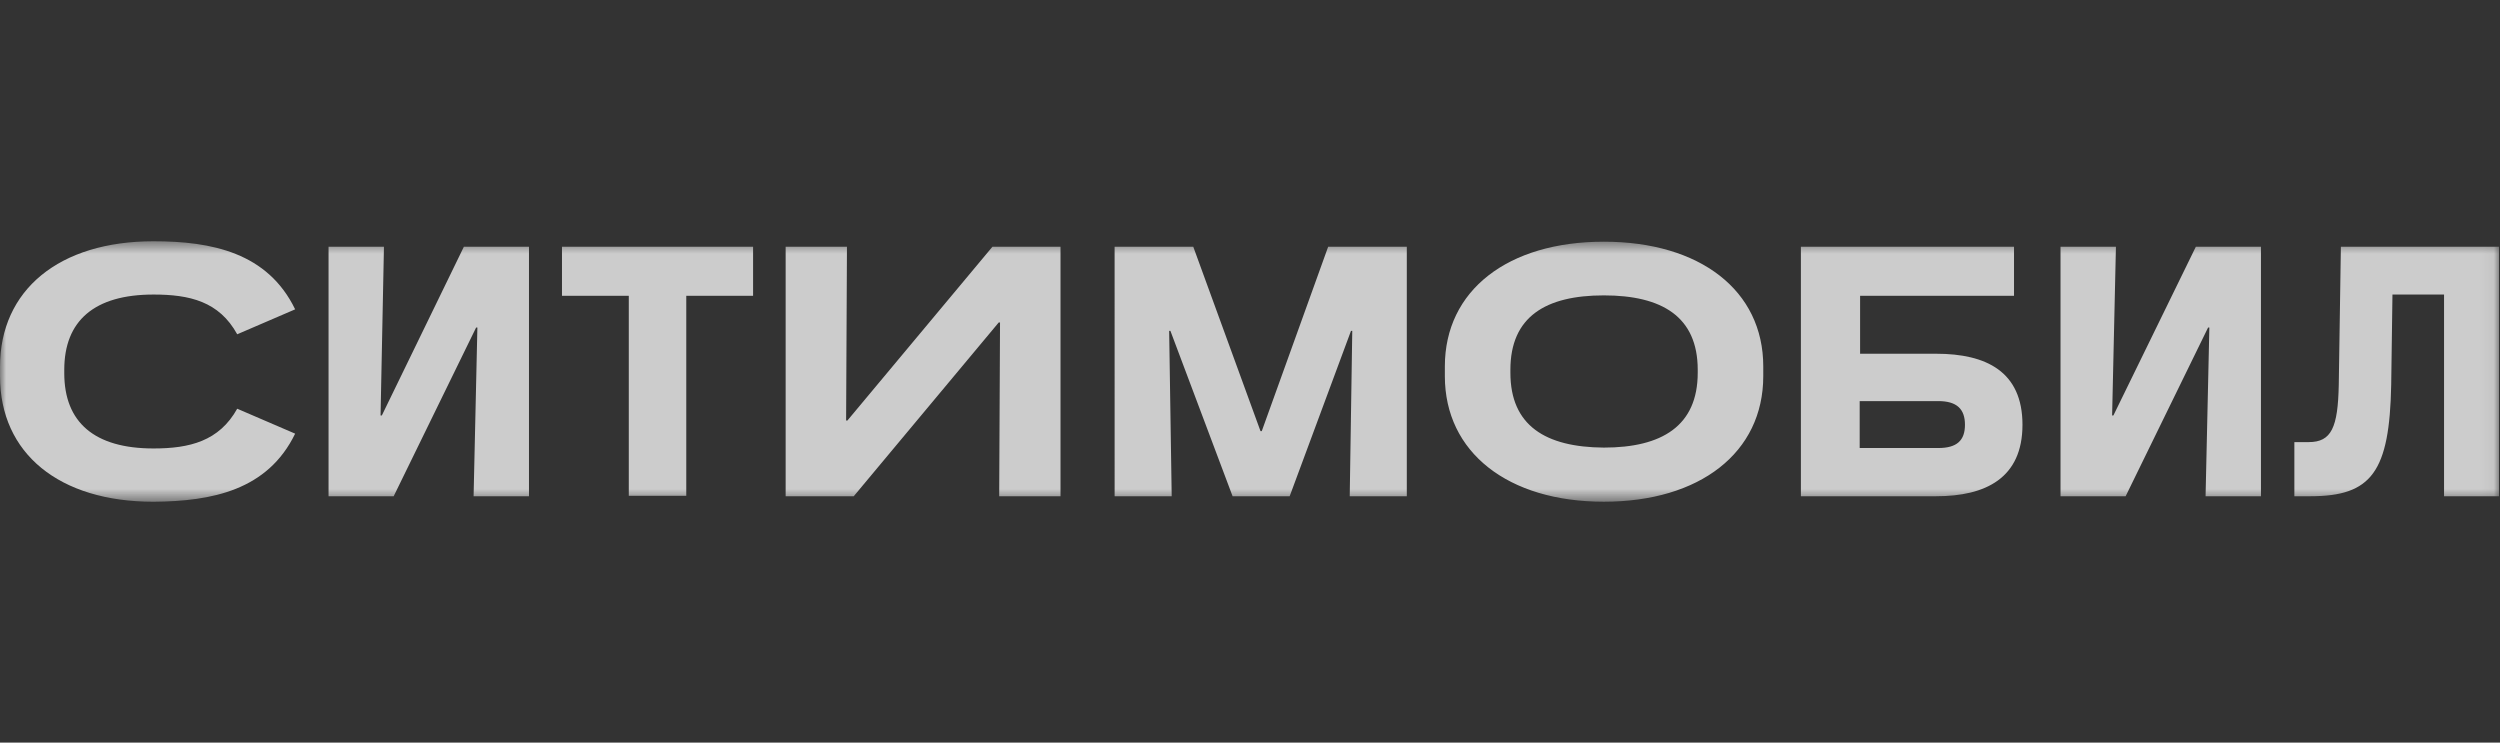 <svg width="202" height="60" viewBox="0 0 202 60" fill="none" xmlns="http://www.w3.org/2000/svg">
    <rect x="0" y="0" width="202" height="60" fill="#333333" stroke="none"/>
    <mask id="mask0_2041_10137" style="mask-type:luminance" maskUnits="userSpaceOnUse" x="0" y="19" width="202"
        height="22">
        <path d="M0 19.494L201.955 19.494V40.506H0V19.494Z" fill="white" />
    </mask>
    <g mask="url(#mask0_2041_10137)">
        <path
            d="M170.967 19.937H166.49V40.096H171.752L178.415 26.463H178.516L178.21 40.096H182.685V19.937H177.424L170.762 33.57H170.659L170.967 19.937ZM122.04 30.118V29.88C122.04 25.575 124.911 23.867 129.591 23.867C134.272 23.867 137.176 25.575 137.176 29.88V30.118C137.176 34.423 134.272 36.166 129.591 36.166C124.876 36.132 122.04 34.389 122.04 30.118ZM116.744 30.393C116.744 36.542 121.835 40.539 129.591 40.539C137.347 40.539 142.472 36.576 142.472 30.392V29.608C142.472 23.457 137.347 19.529 129.591 19.529C121.835 19.529 116.744 23.457 116.744 29.608V30.393ZM201.955 19.937H189.143L188.972 31.11C188.903 34.527 188.391 35.722 186.546 35.722H185.385V40.096H186.683C191.636 40.096 193.071 38.114 193.209 31.11L193.311 23.798H197.479V40.096H201.92V19.937H201.955ZM90.061 40.096H94.673L94.468 26.736H94.57L99.593 40.096H104.205L109.16 26.736H109.263L109.058 40.096H113.67V19.937H107.315L101.951 34.834H101.848L96.416 19.937H90.06L90.061 40.096ZM156.617 36.2H150.262V32.409H156.617C158.12 32.409 158.769 33.057 158.769 34.321C158.769 35.585 158.12 36.2 156.617 36.2ZM145.512 19.937V40.096H156.445C160.443 40.096 163.416 38.626 163.416 34.321C163.416 30.017 160.478 28.582 156.445 28.582H150.296V23.9H162.732V19.937H145.512Z"
            fill="white" fill-opacity="0.75" />
        <path
            d="M23.848 35.039L19.167 33.024C17.698 35.655 15.307 36.236 12.403 36.236C7.619 36.236 5.193 34.117 5.193 30.154V29.881C5.193 25.918 7.619 23.799 12.402 23.799C15.307 23.799 17.699 24.345 19.167 27.01L23.848 24.995C21.627 20.416 17.118 19.494 12.402 19.494C4.784 19.494 0 23.423 0 29.642V30.393C0 36.645 4.784 40.541 12.402 40.541C17.118 40.507 21.627 39.618 23.848 35.039ZM68.434 19.938H63.48V40.097H68.982L80.7 26.053H80.802L80.735 40.097H85.689V19.938H80.188L68.469 33.98H68.366L68.434 19.938ZM31.023 19.938H26.547V40.097H31.809L38.471 26.464H38.573L38.266 40.097H42.742V19.938H37.48L30.852 33.571H30.749L31.023 19.938ZM50.806 23.901V40.062H55.451V23.901H60.849V19.938H45.408V23.901H50.806Z"
            fill="white" fill-opacity="0.75" />
    </g>
</svg>